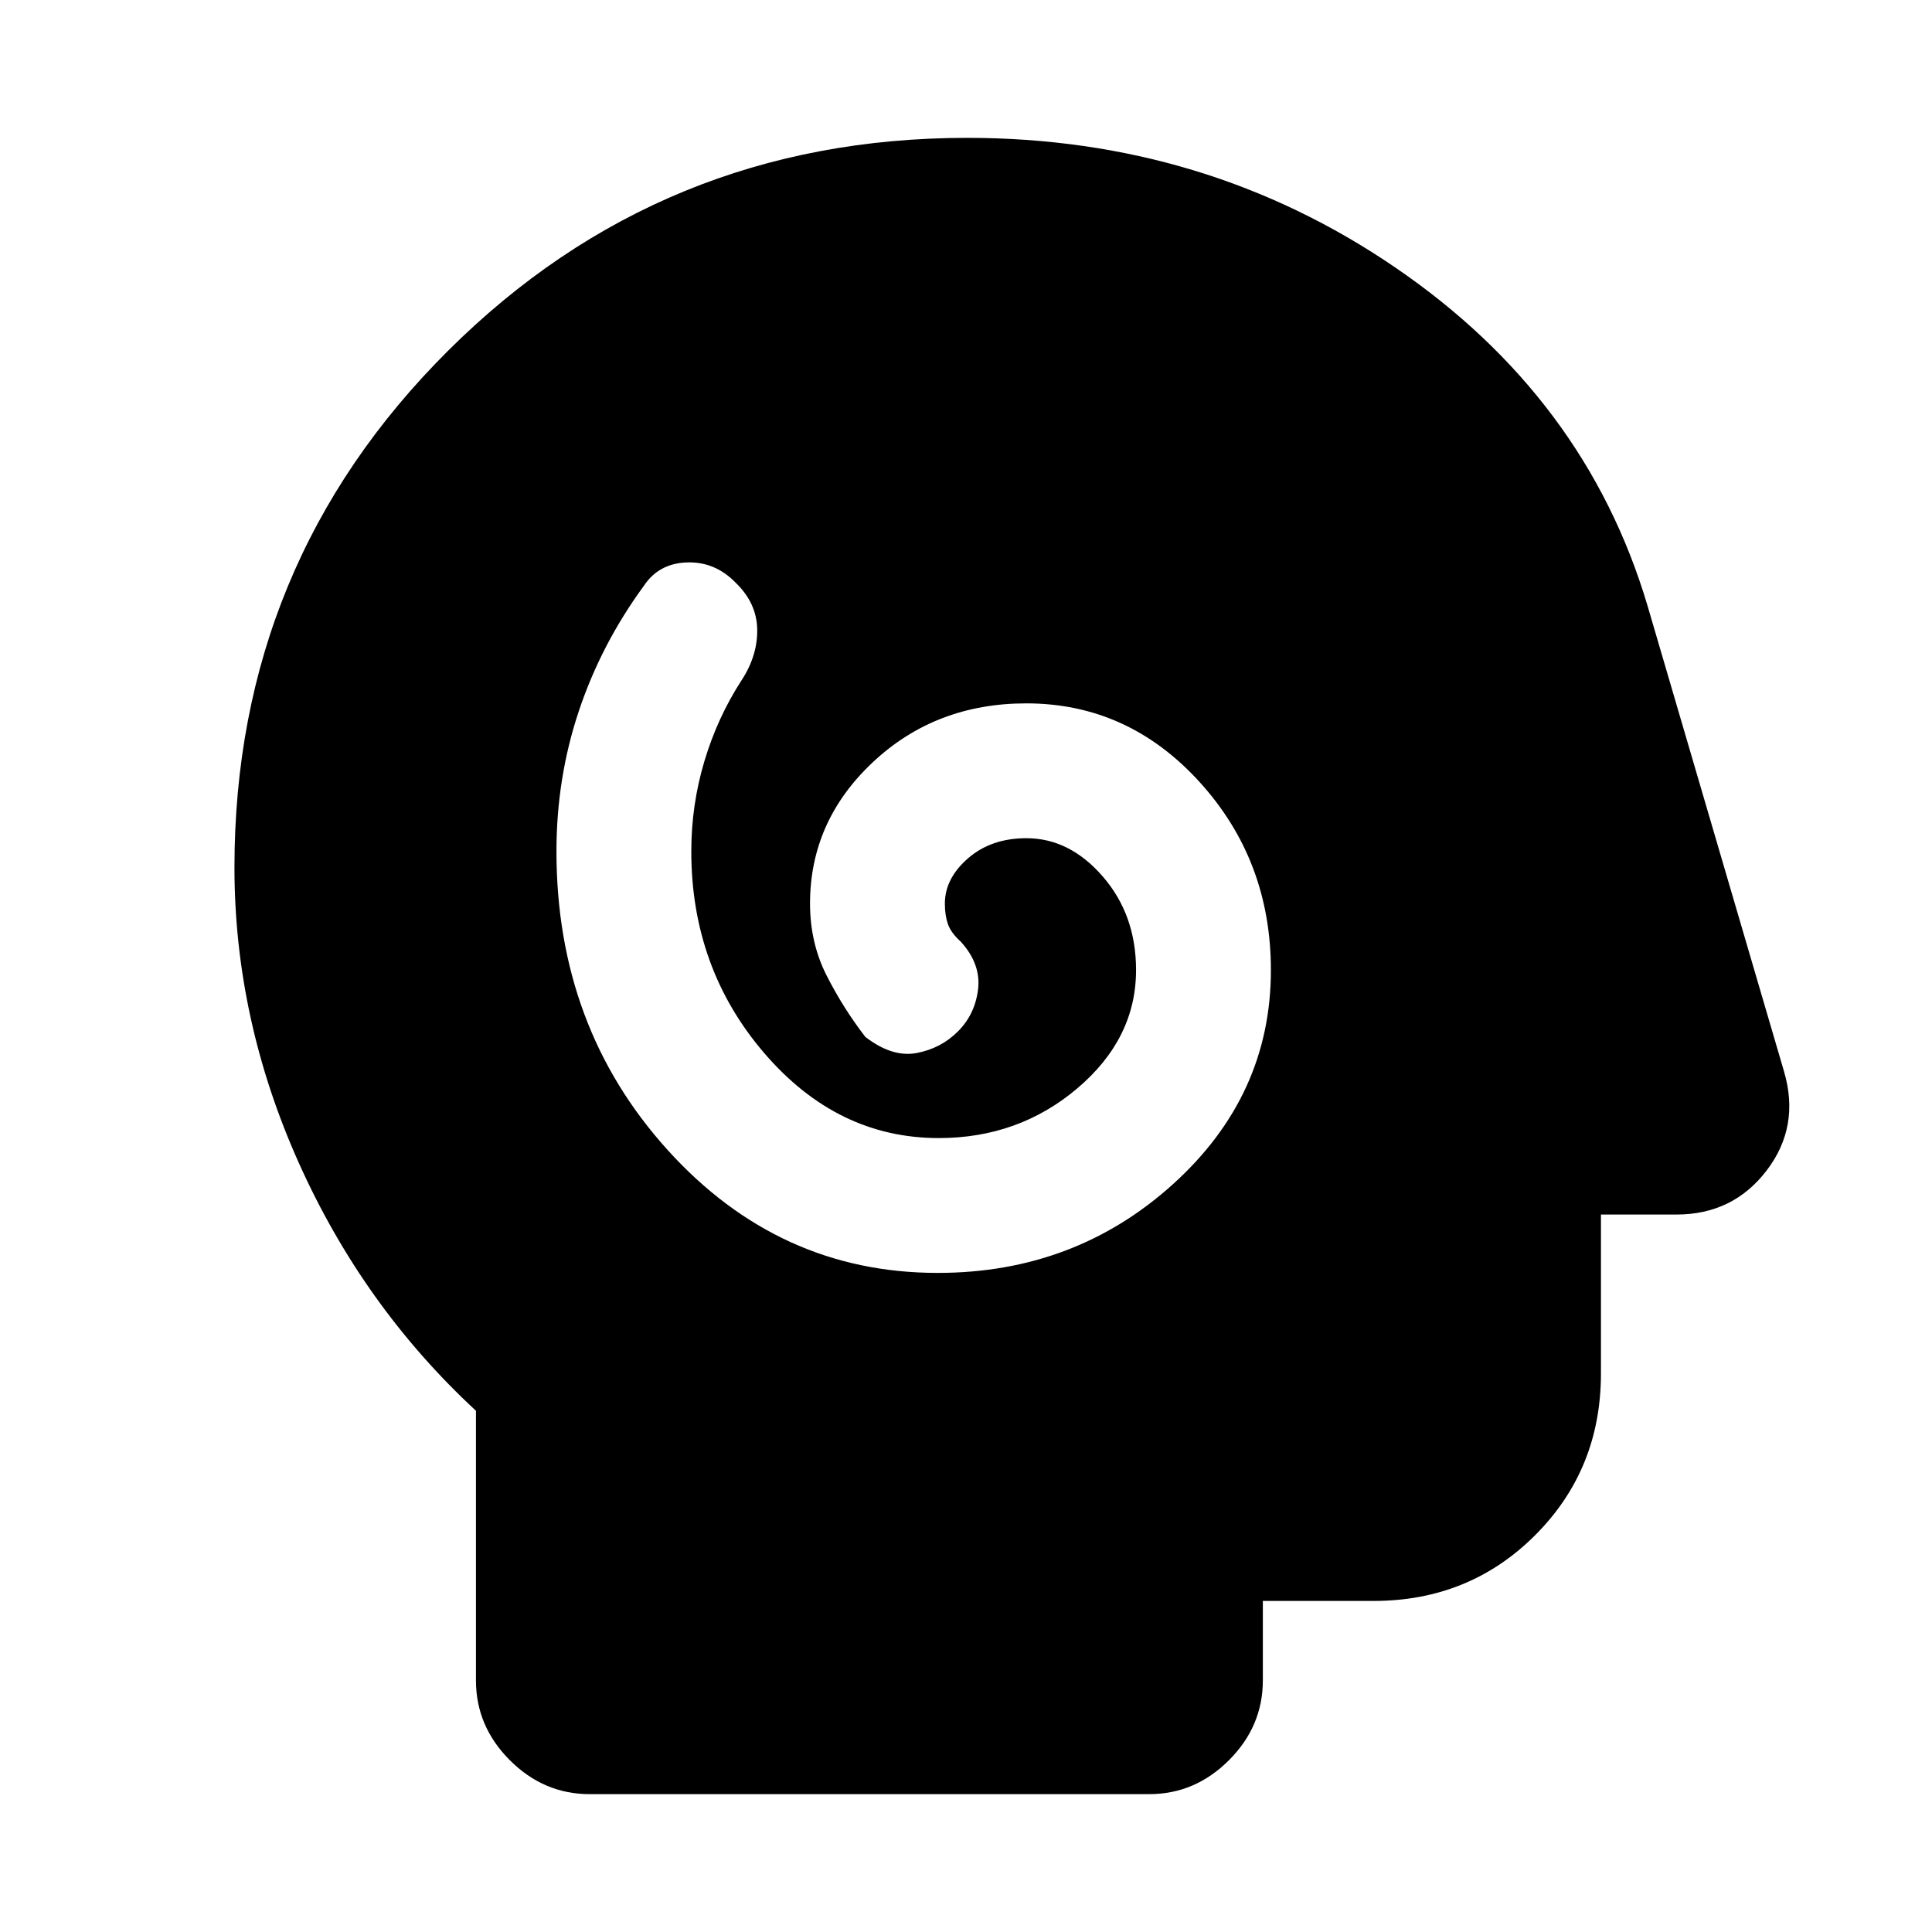 <svg xmlns="http://www.w3.org/2000/svg" height="20" viewBox="0 96 960 960" width="20"><path d="M465.935 728.5q68.065 0 116.815-44t48.75-106.442q0-54.558-35.5-93.558-35.5-39-86.049-39-45.091 0-76.271 29.268-31.18 29.269-31.18 70.195 0 19.537 8.25 35.787t19.25 30.5q13.333 10.25 25.417 8Q467.5 617 476 608.5q8.5-8.5 10-20.943 1.5-12.443-8.5-23.557-5-4.5-6.5-8.85T469.5 545q0-12.5 11.5-22.5t29-10q21.5 0 38 19.062 16.5 19.063 16.5 46.438 0 34.047-29.161 58.774-29.161 24.726-68.882 24.726-50.457 0-86.707-42.225Q343.5 577.05 343.5 519q0-22.973 6.5-44.736Q356.5 452.5 368.5 434q8-12.25 7.75-25.325T365.5 385.5q-10.196-10.5-24.162-10.033Q327.372 375.933 320 387q-21.25 29-32.375 62.293T276.5 519q0 87.374 55.252 148.437Q387.004 728.5 465.935 728.5ZM293 987.5q-22.8 0-39.65-16.85Q236.5 953.8 236.5 931V797q-56-51.806-88-123.116T116.5 527q0-151.042 106.194-256.771Q328.887 164.5 480.593 164.5q118.407 0 212.755 64.445Q787.696 293.391 818.5 396.5l68 232q8 27.34-8.709 49.17Q861.082 699.5 833 699.5h-37.5v79q0 47.638-32.681 80.319Q730.138 891.5 682.5 891.5h-55V931q0 22.8-16.85 39.65Q593.8 987.5 571 987.5H293Z"/></svg>